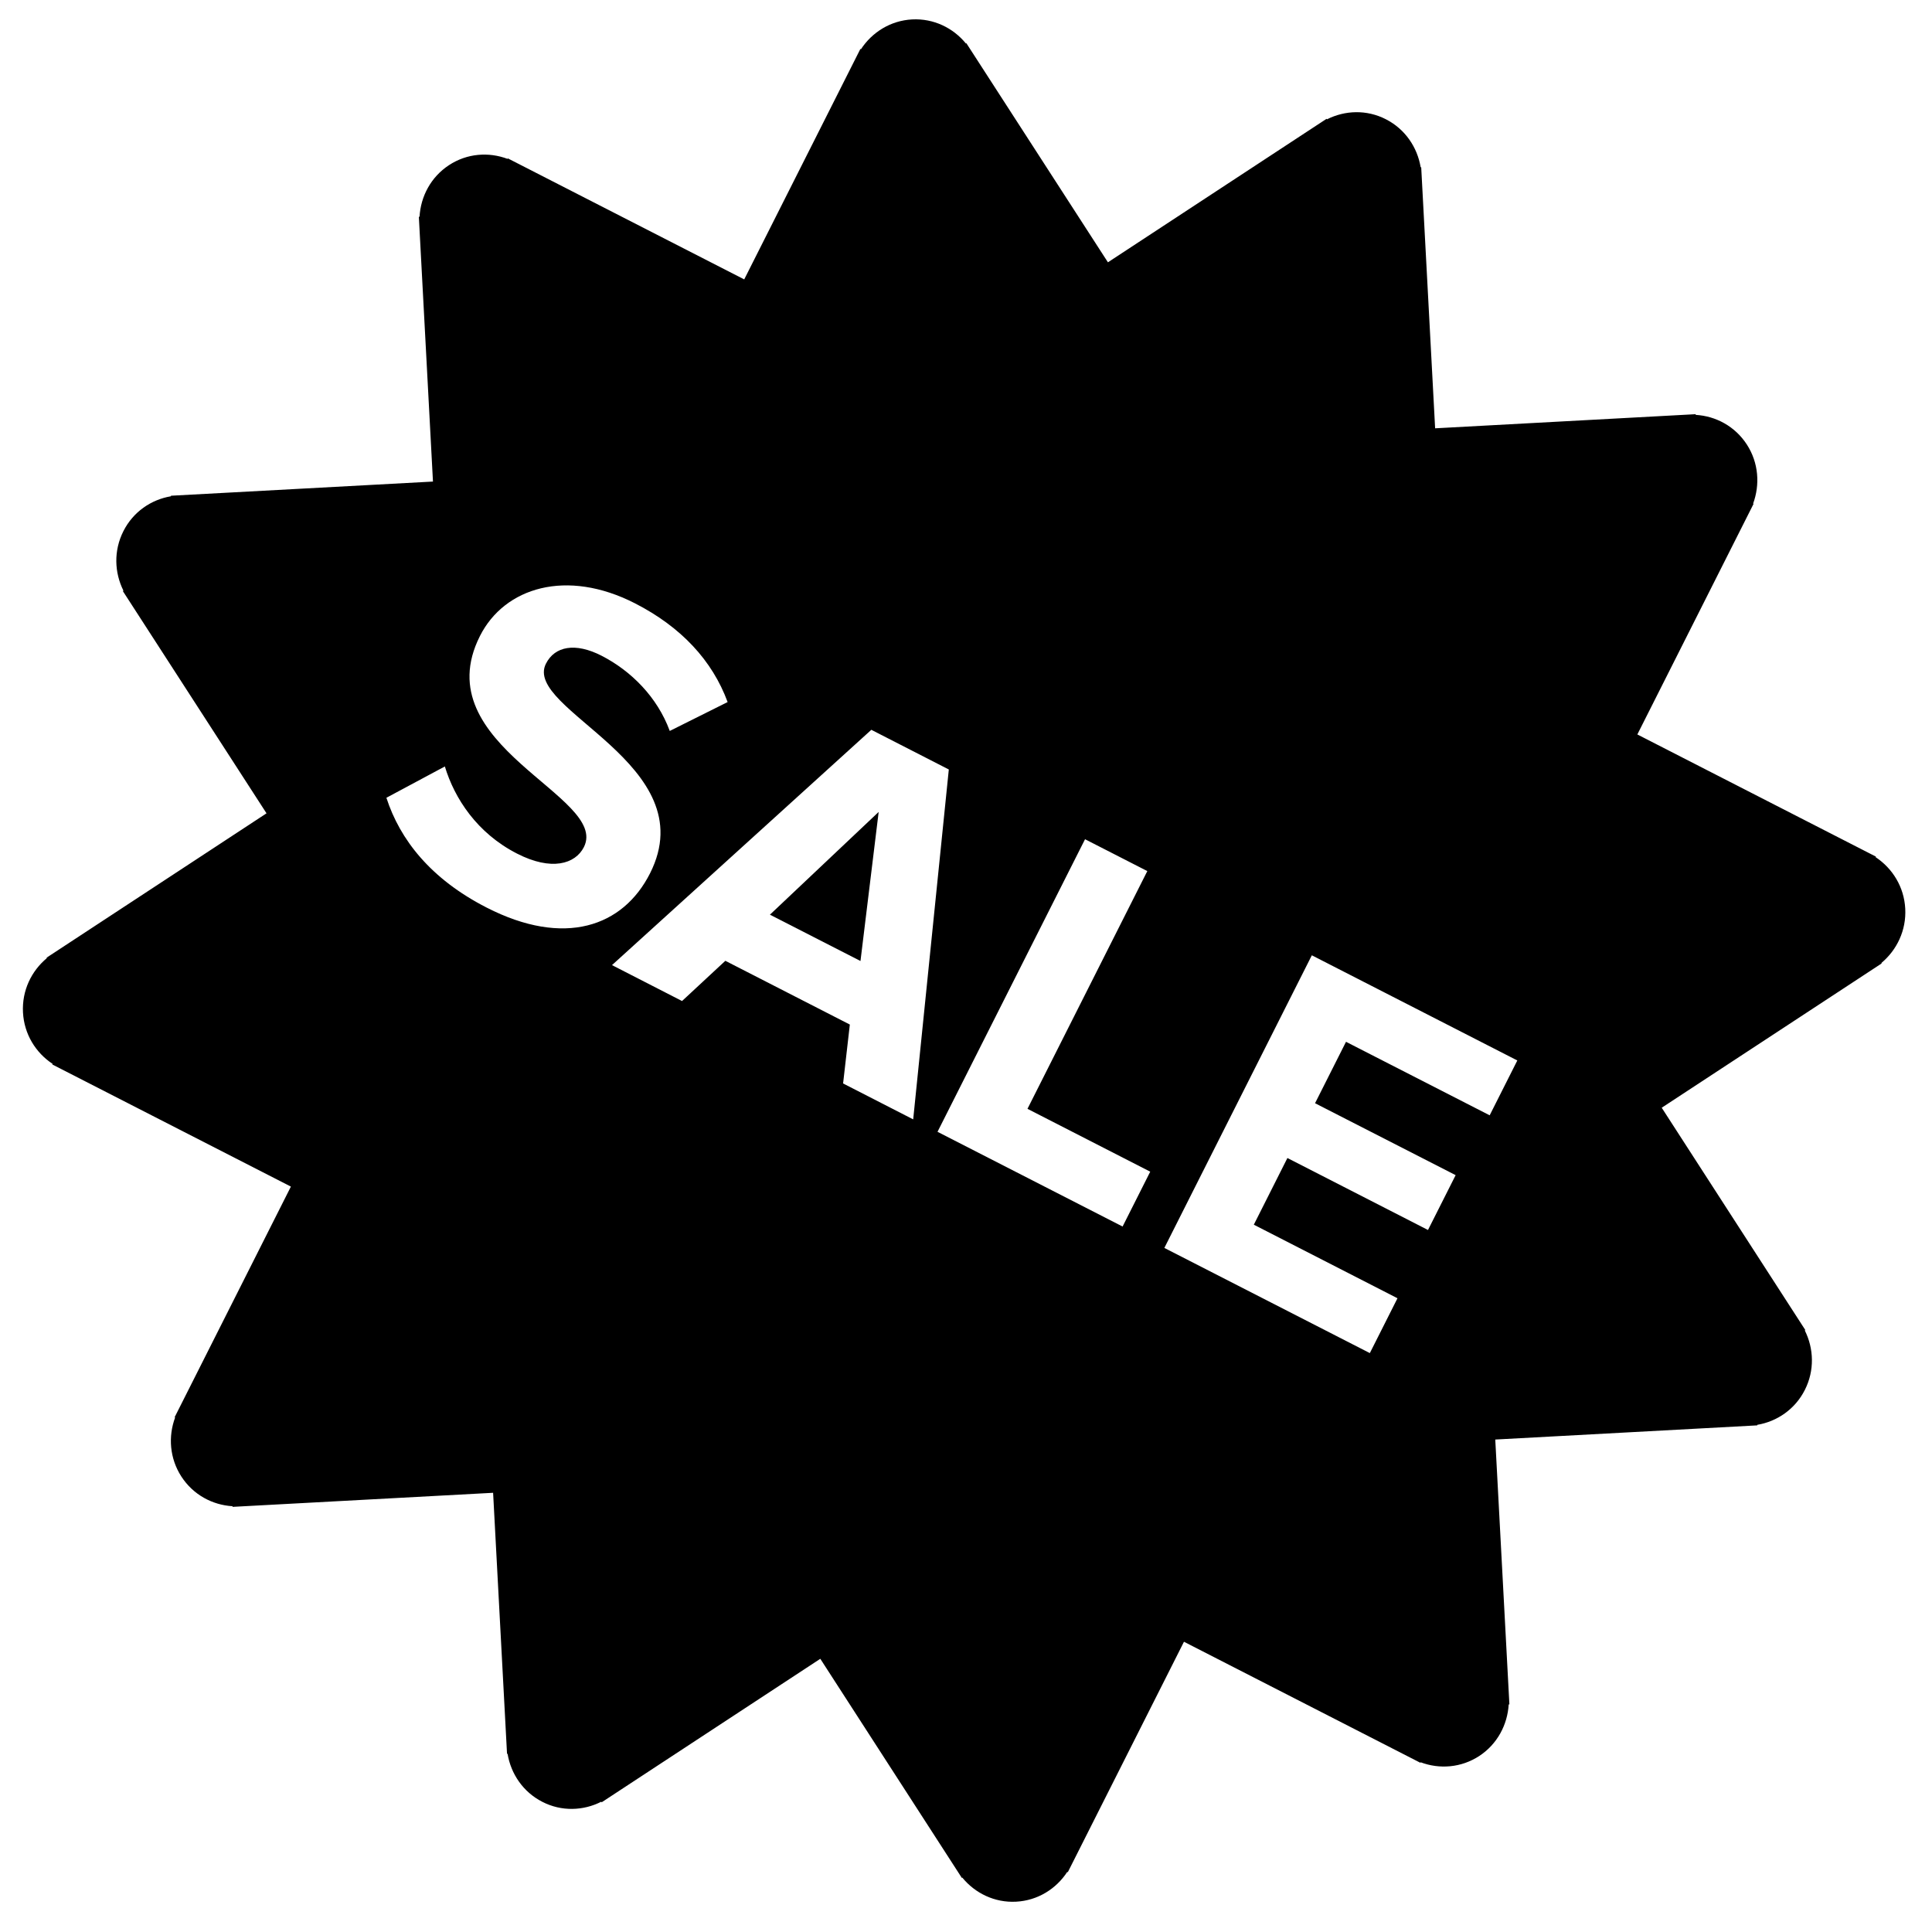 <svg width="39" height="39" viewBox="0 0 39 39" fill="none" xmlns="http://www.w3.org/2000/svg">
<path d="M15.542 18.464L17.37 19.399L17.737 16.39L15.542 18.464Z" fill="black"/>
<path d="M29.861 35.447C30.227 35.206 30.431 34.814 30.455 34.406L30.469 34.405L30.184 29.059L35.473 28.773L35.473 28.762C35.872 28.695 36.237 28.448 36.434 28.056C36.632 27.664 36.615 27.221 36.432 26.856L36.443 26.849L33.544 22.361L37.984 19.448L37.978 19.439C38.29 19.179 38.483 18.781 38.46 18.343C38.437 17.903 38.202 17.528 37.862 17.303L37.868 17.292L33.052 14.826L35.398 10.171L35.389 10.166C35.53 9.784 35.501 9.342 35.263 8.974C35.024 8.605 34.635 8.398 34.23 8.375L34.229 8.361L28.97 8.646L28.689 3.376L28.678 3.377C28.611 2.974 28.366 2.607 27.977 2.408C27.588 2.208 27.148 2.226 26.786 2.409L26.779 2.398L22.365 5.295L19.507 0.872L19.498 0.878C19.241 0.563 18.846 0.369 18.411 0.392C17.975 0.416 17.603 0.652 17.38 0.993L17.368 0.988L15.023 5.64L10.251 3.197L10.246 3.207C9.866 3.064 9.428 3.094 9.063 3.334C8.697 3.574 8.492 3.967 8.469 4.375L8.455 4.375L8.74 9.721L3.45 10.007L3.451 10.018C3.051 10.085 2.687 10.332 2.49 10.724C2.292 11.116 2.309 11.559 2.492 11.924L2.48 11.932L5.38 16.418L0.94 19.332L0.946 19.341C0.633 19.601 0.441 19.998 0.464 20.437C0.487 20.877 0.722 21.252 1.062 21.476L1.056 21.488L5.872 23.953L3.525 28.609L3.535 28.614C3.393 28.996 3.423 29.438 3.661 29.806C3.9 30.175 4.289 30.381 4.694 30.405L4.694 30.418L9.954 30.134L10.235 35.403L10.246 35.403C10.313 35.806 10.558 36.173 10.947 36.372C11.336 36.572 11.776 36.554 12.138 36.37L12.145 36.382L16.559 33.485L19.416 37.908L19.425 37.902C19.683 38.217 20.078 38.412 20.513 38.388C20.949 38.365 21.321 38.128 21.544 37.787L21.555 37.793L23.9 33.141L28.672 35.584L28.677 35.574C29.057 35.717 29.495 35.686 29.861 35.447ZM9.822 18.32C8.689 17.74 8.072 16.945 7.8 16.104L8.98 15.472C9.175 16.117 9.629 16.818 10.437 17.231C11.131 17.587 11.613 17.443 11.787 17.099C12.304 16.071 8.568 15.061 9.688 12.839C10.184 11.856 11.438 11.473 12.818 12.179C13.75 12.656 14.38 13.335 14.688 14.172L13.52 14.755C13.268 14.07 12.739 13.542 12.142 13.236C11.614 12.966 11.199 13.043 11.02 13.398C10.552 14.328 14.234 15.422 13.123 17.627C12.579 18.707 11.395 19.126 9.822 18.32ZM17.019 21.871L17.155 20.682L14.642 19.395L13.768 20.207L12.354 19.482L17.589 14.732L19.153 15.533L18.434 22.596L17.019 21.871ZM18.925 22.847L21.903 16.941L23.16 17.584L20.741 22.383L23.219 23.652L22.661 24.759L18.925 22.847ZM23.504 25.191L26.481 19.284L30.629 21.407L30.071 22.514L27.171 21.03L26.546 22.27L29.384 23.722L28.826 24.829L25.988 23.376L25.31 24.722L28.21 26.207L27.652 27.314L23.504 25.191Z" fill="black"/>
</svg>
